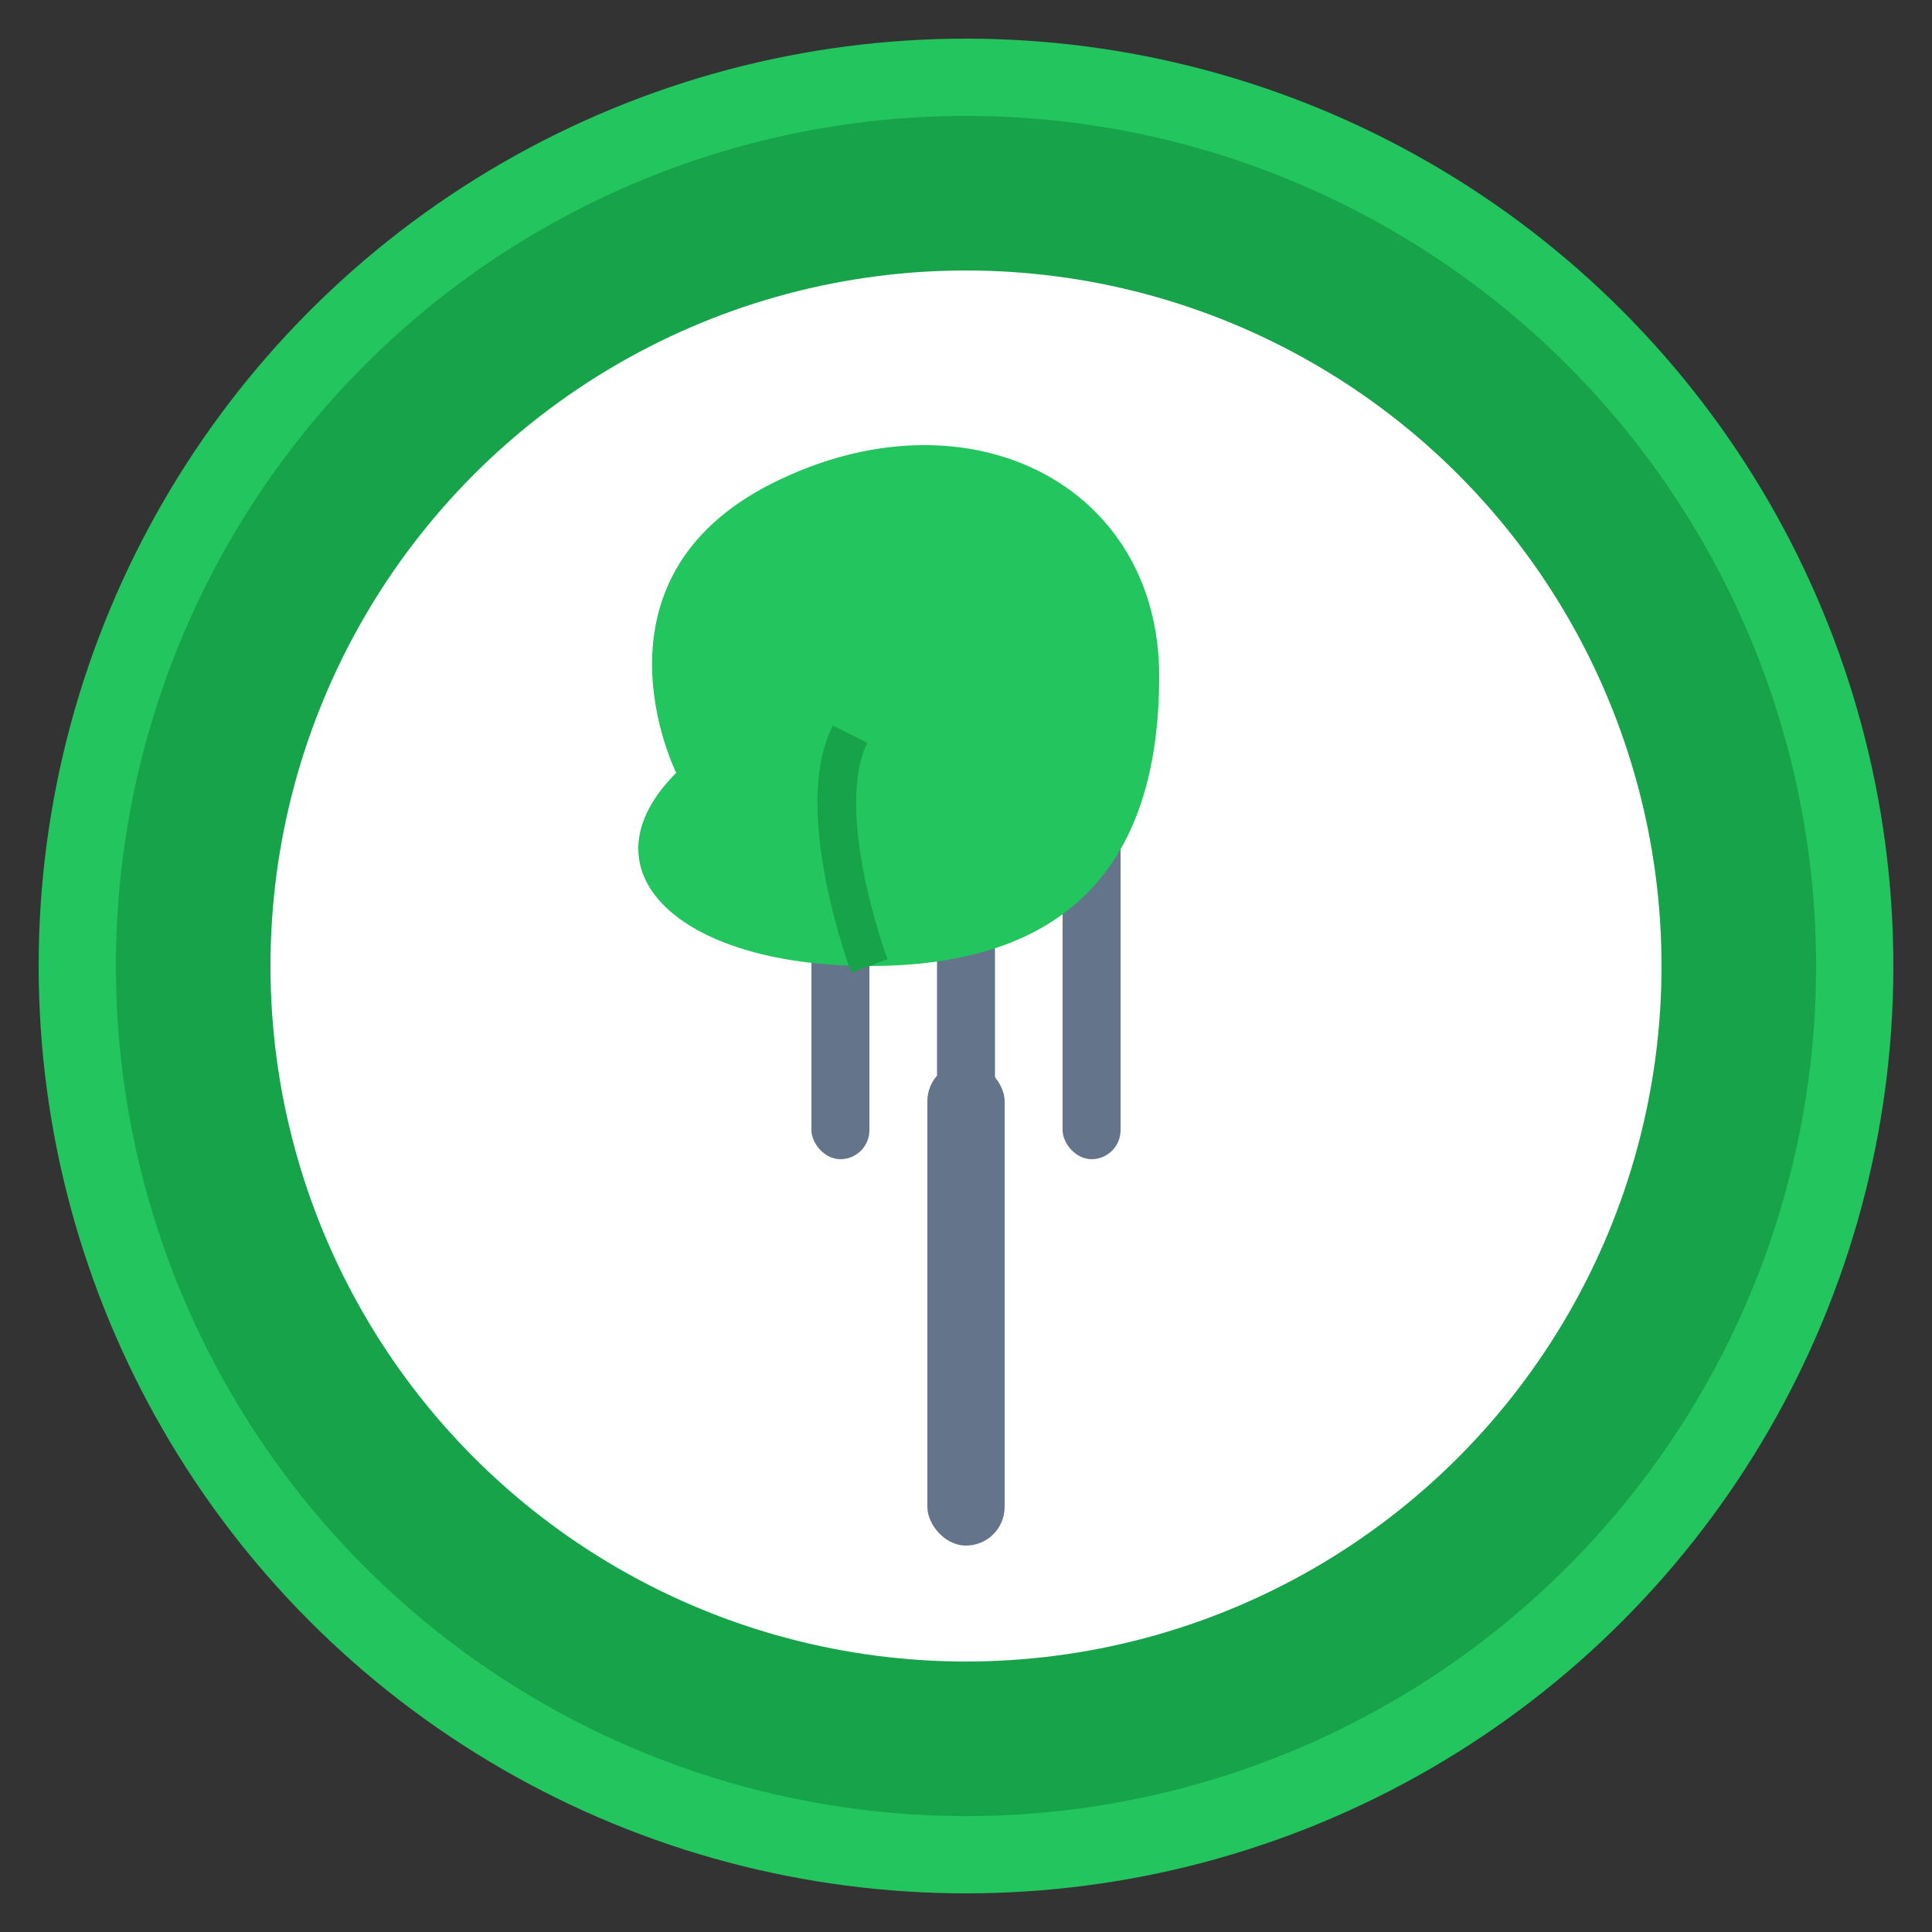 <svg xmlns="http://www.w3.org/2000/svg" viewBox="0 0 100 100">
  <rect x="0" y="0" width="100" height="100" fill="#333333" stroke="none"/>
  <!-- Version 3: Fork and Leaf Theme -->
  
  <!-- Background Circle -->
  <circle cx="50" cy="50" r="48" fill="#22c55e" />
  <circle cx="50" cy="50" r="44" fill="#16a34a" />
  
  <!-- Inner White Circle -->
  <circle cx="50" cy="50" r="36" fill="white" />
  
  <!-- Fork Handle -->
  <rect x="48" y="55" width="4" height="25" rx="2" fill="#64748b" />
  
  <!-- Fork Prongs -->
  <rect x="42" y="35" width="3" height="25" rx="1.5" fill="#64748b" />
  <rect x="48.5" y="30" width="3" height="30" rx="1.5" fill="#64748b" />
  <rect x="55" y="35" width="3" height="25" rx="1.5" fill="#64748b" />
  
  <!-- Leaf -->
  <path d="M35,40 C35,40 30,30 40,25 C50,20 60,25 60,35 C60,45 55,50 45,50 C35,50 30,45 35,40 Z" fill="#22c55e" />
  <path d="M45,50 C45,50 42,42 44,38" stroke="#16a34a" stroke-width="2" fill="none" />
</svg>